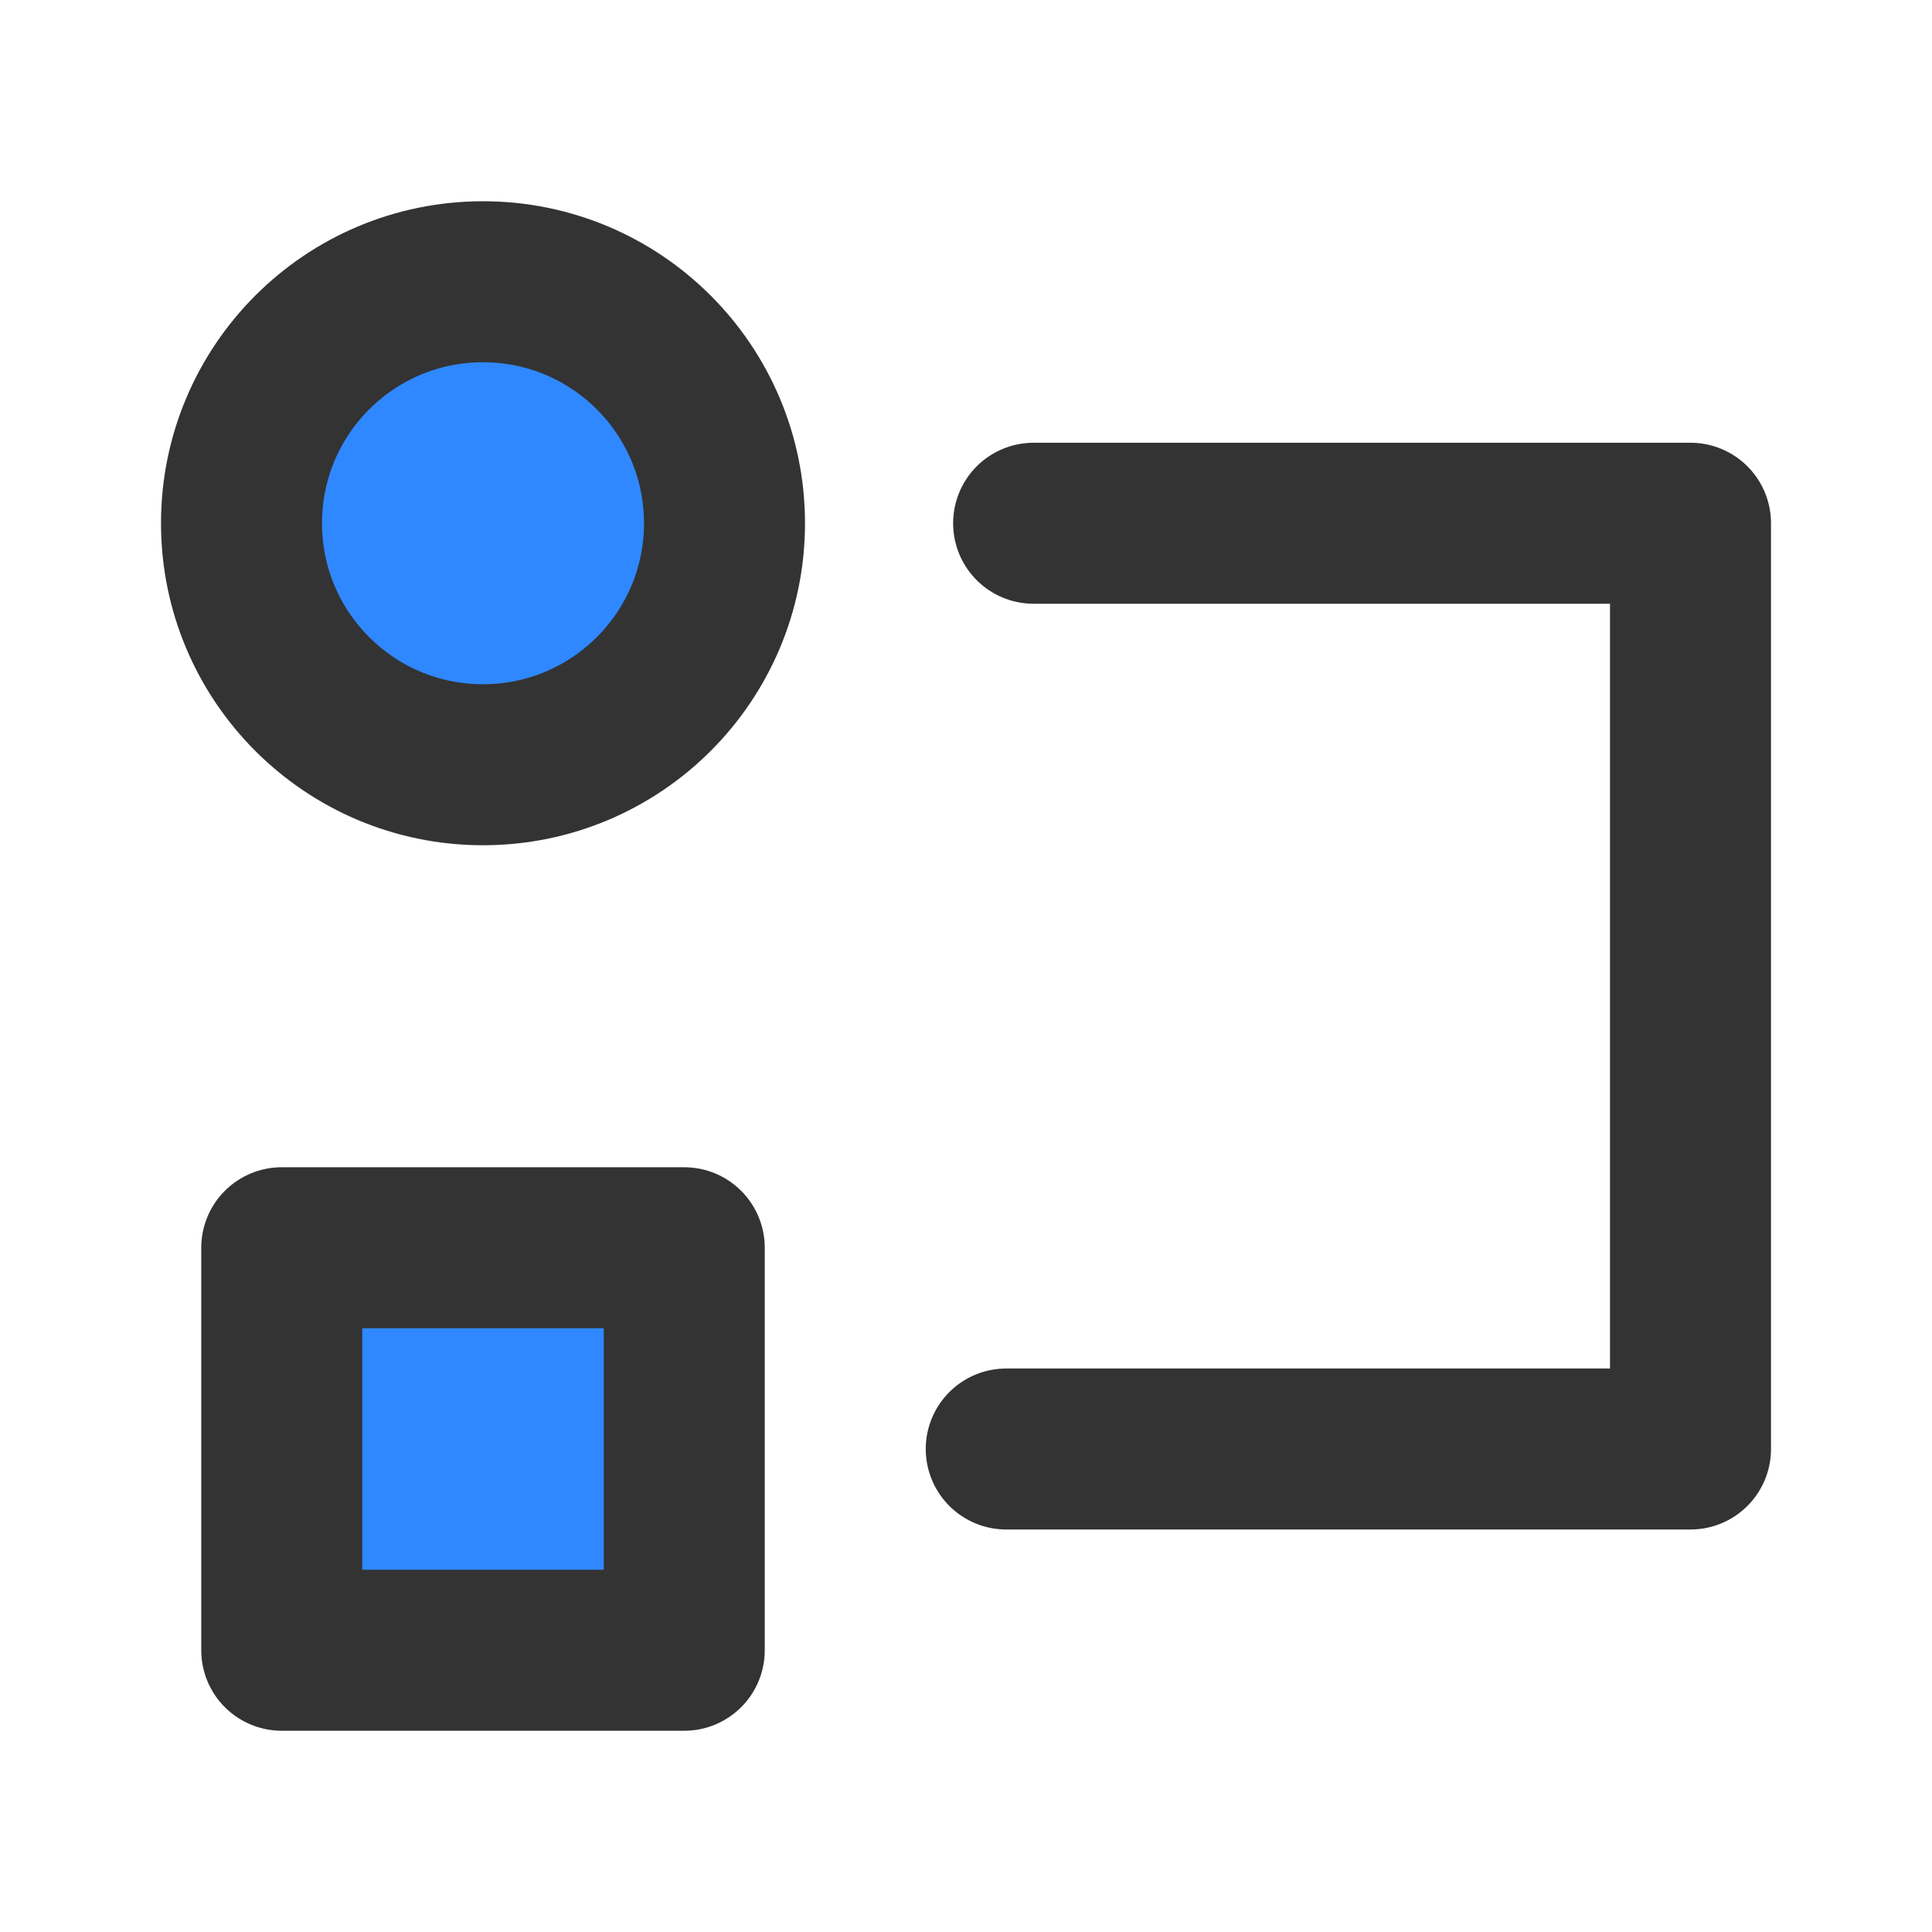 <?xml version="1.0" encoding="UTF-8"?><svg width="24" height="24" viewBox="0 0 48 48" fill="none" xmlns="http://www.w3.org/2000/svg"><path d="M12 19C15.314 19 18 16.314 18 13C18 9.686 15.314 7 12 7C8.686 7 6 9.686 6 13C6 16.314 8.686 19 12 19Z" fill="#2F88FF" stroke="#333" stroke-width="4" stroke-linejoin="round"/><path d="M17 31H7V41H17V31Z" fill="#2F88FF" stroke="#333" stroke-width="4" stroke-linejoin="round"/><path d="M25.68 13H42V36H25" stroke="#333" stroke-width="4" stroke-linecap="round" stroke-linejoin="round"/></svg>